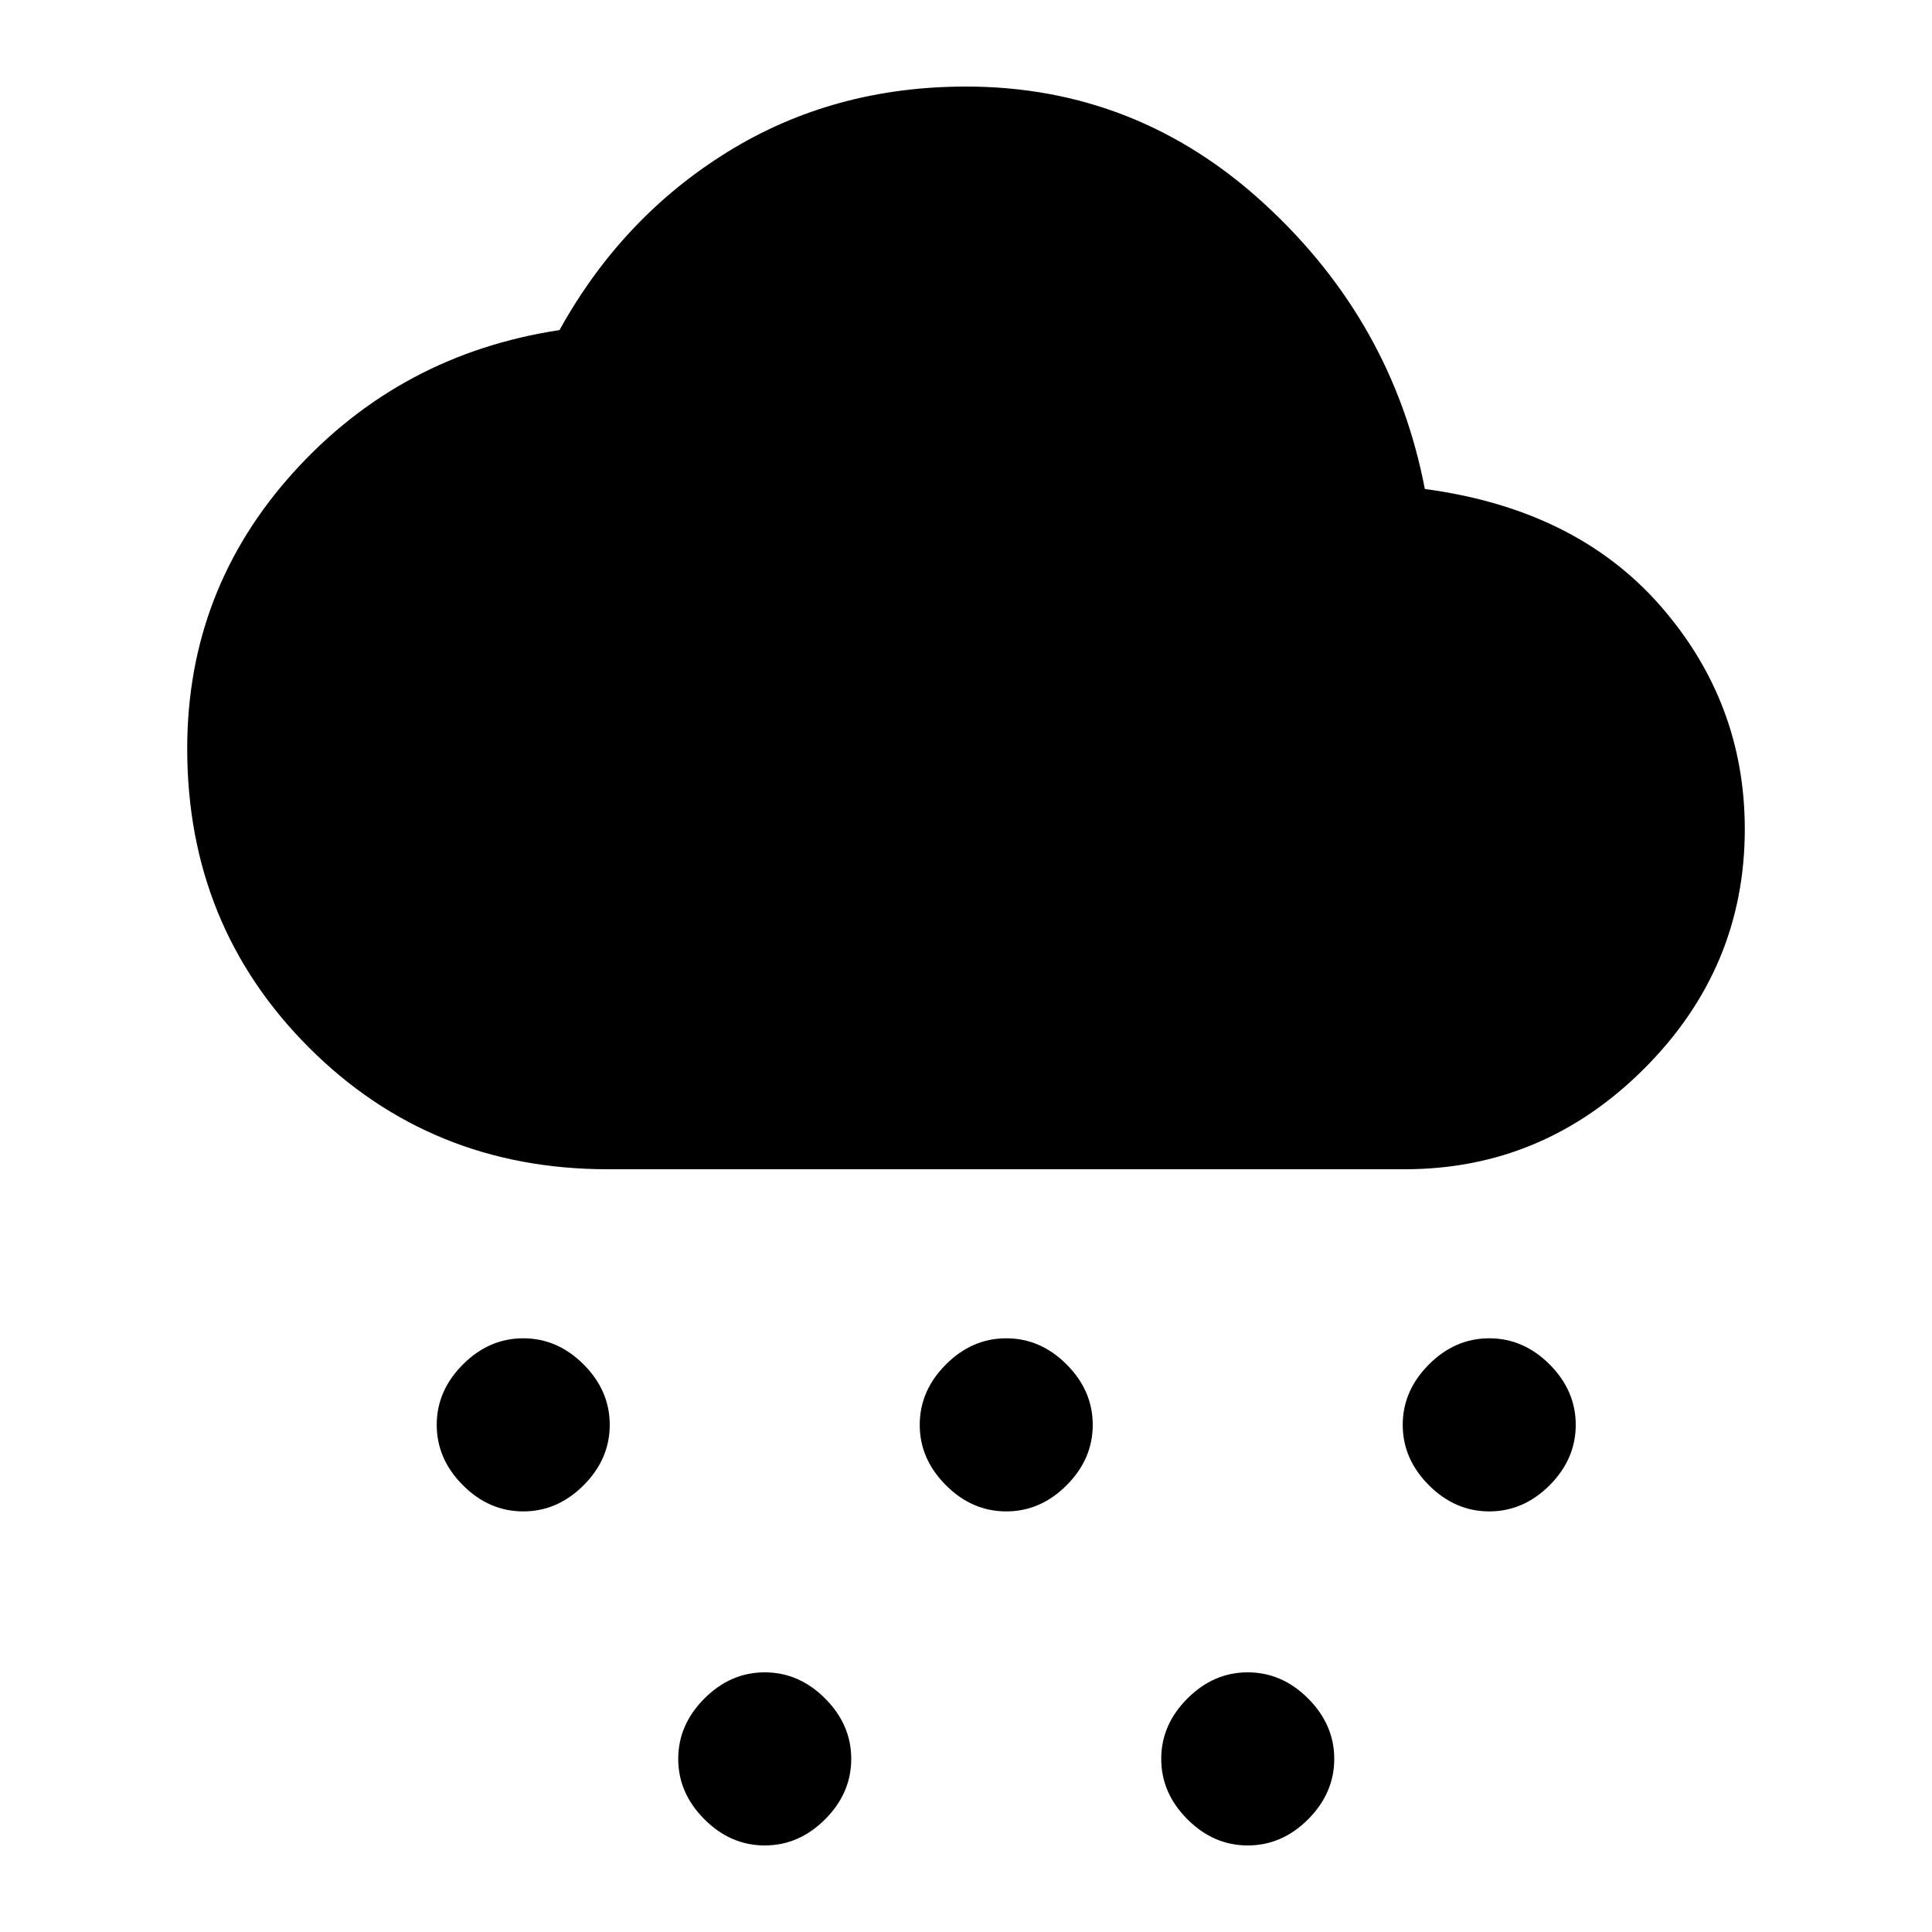 <svg xmlns="http://www.w3.org/2000/svg" height="20" width="20"><path d="M5.417 15.646q-.355 0-.625-.271-.271-.271-.271-.625t.271-.625q.27-.271.625-.271.354 0 .625.271.27.271.27.625t-.27.625q-.271.271-.625.271Zm2.5 3.458q-.355 0-.625-.271-.271-.271-.271-.625t.271-.625q.27-.271.625-.271.354 0 .625.271.27.271.27.625t-.27.625q-.271.271-.625.271Zm2.5-3.458q-.355 0-.625-.271-.271-.271-.271-.625t.271-.625q.27-.271.625-.271.354 0 .625.271.27.271.27.625t-.27.625q-.271.271-.625.271Zm5 0q-.355 0-.625-.271-.271-.271-.271-.625t.271-.625q.27-.271.625-.271.354 0 .625.271.27.271.27.625t-.27.625q-.271.271-.625.271Zm-2.5 3.458q-.355 0-.625-.271-.271-.271-.271-.625t.271-.625q.27-.271.625-.271.354 0 .625.271.27.271.27.625t-.27.625q-.271.271-.625.271Zm-6.625-7q-1.834 0-3.094-1.26-1.26-1.261-1.26-3.094 0-1.646 1.104-2.865 1.104-1.218 2.75-1.468.646-1.167 1.739-1.844Q8.625.896 10 .896q1.771 0 3.094 1.219 1.323 1.218 1.656 2.947 1.562.209 2.438 1.209.874 1 .874 2.312 0 1.438-1.041 2.479-1.042 1.042-2.479 1.042Z"/></svg>